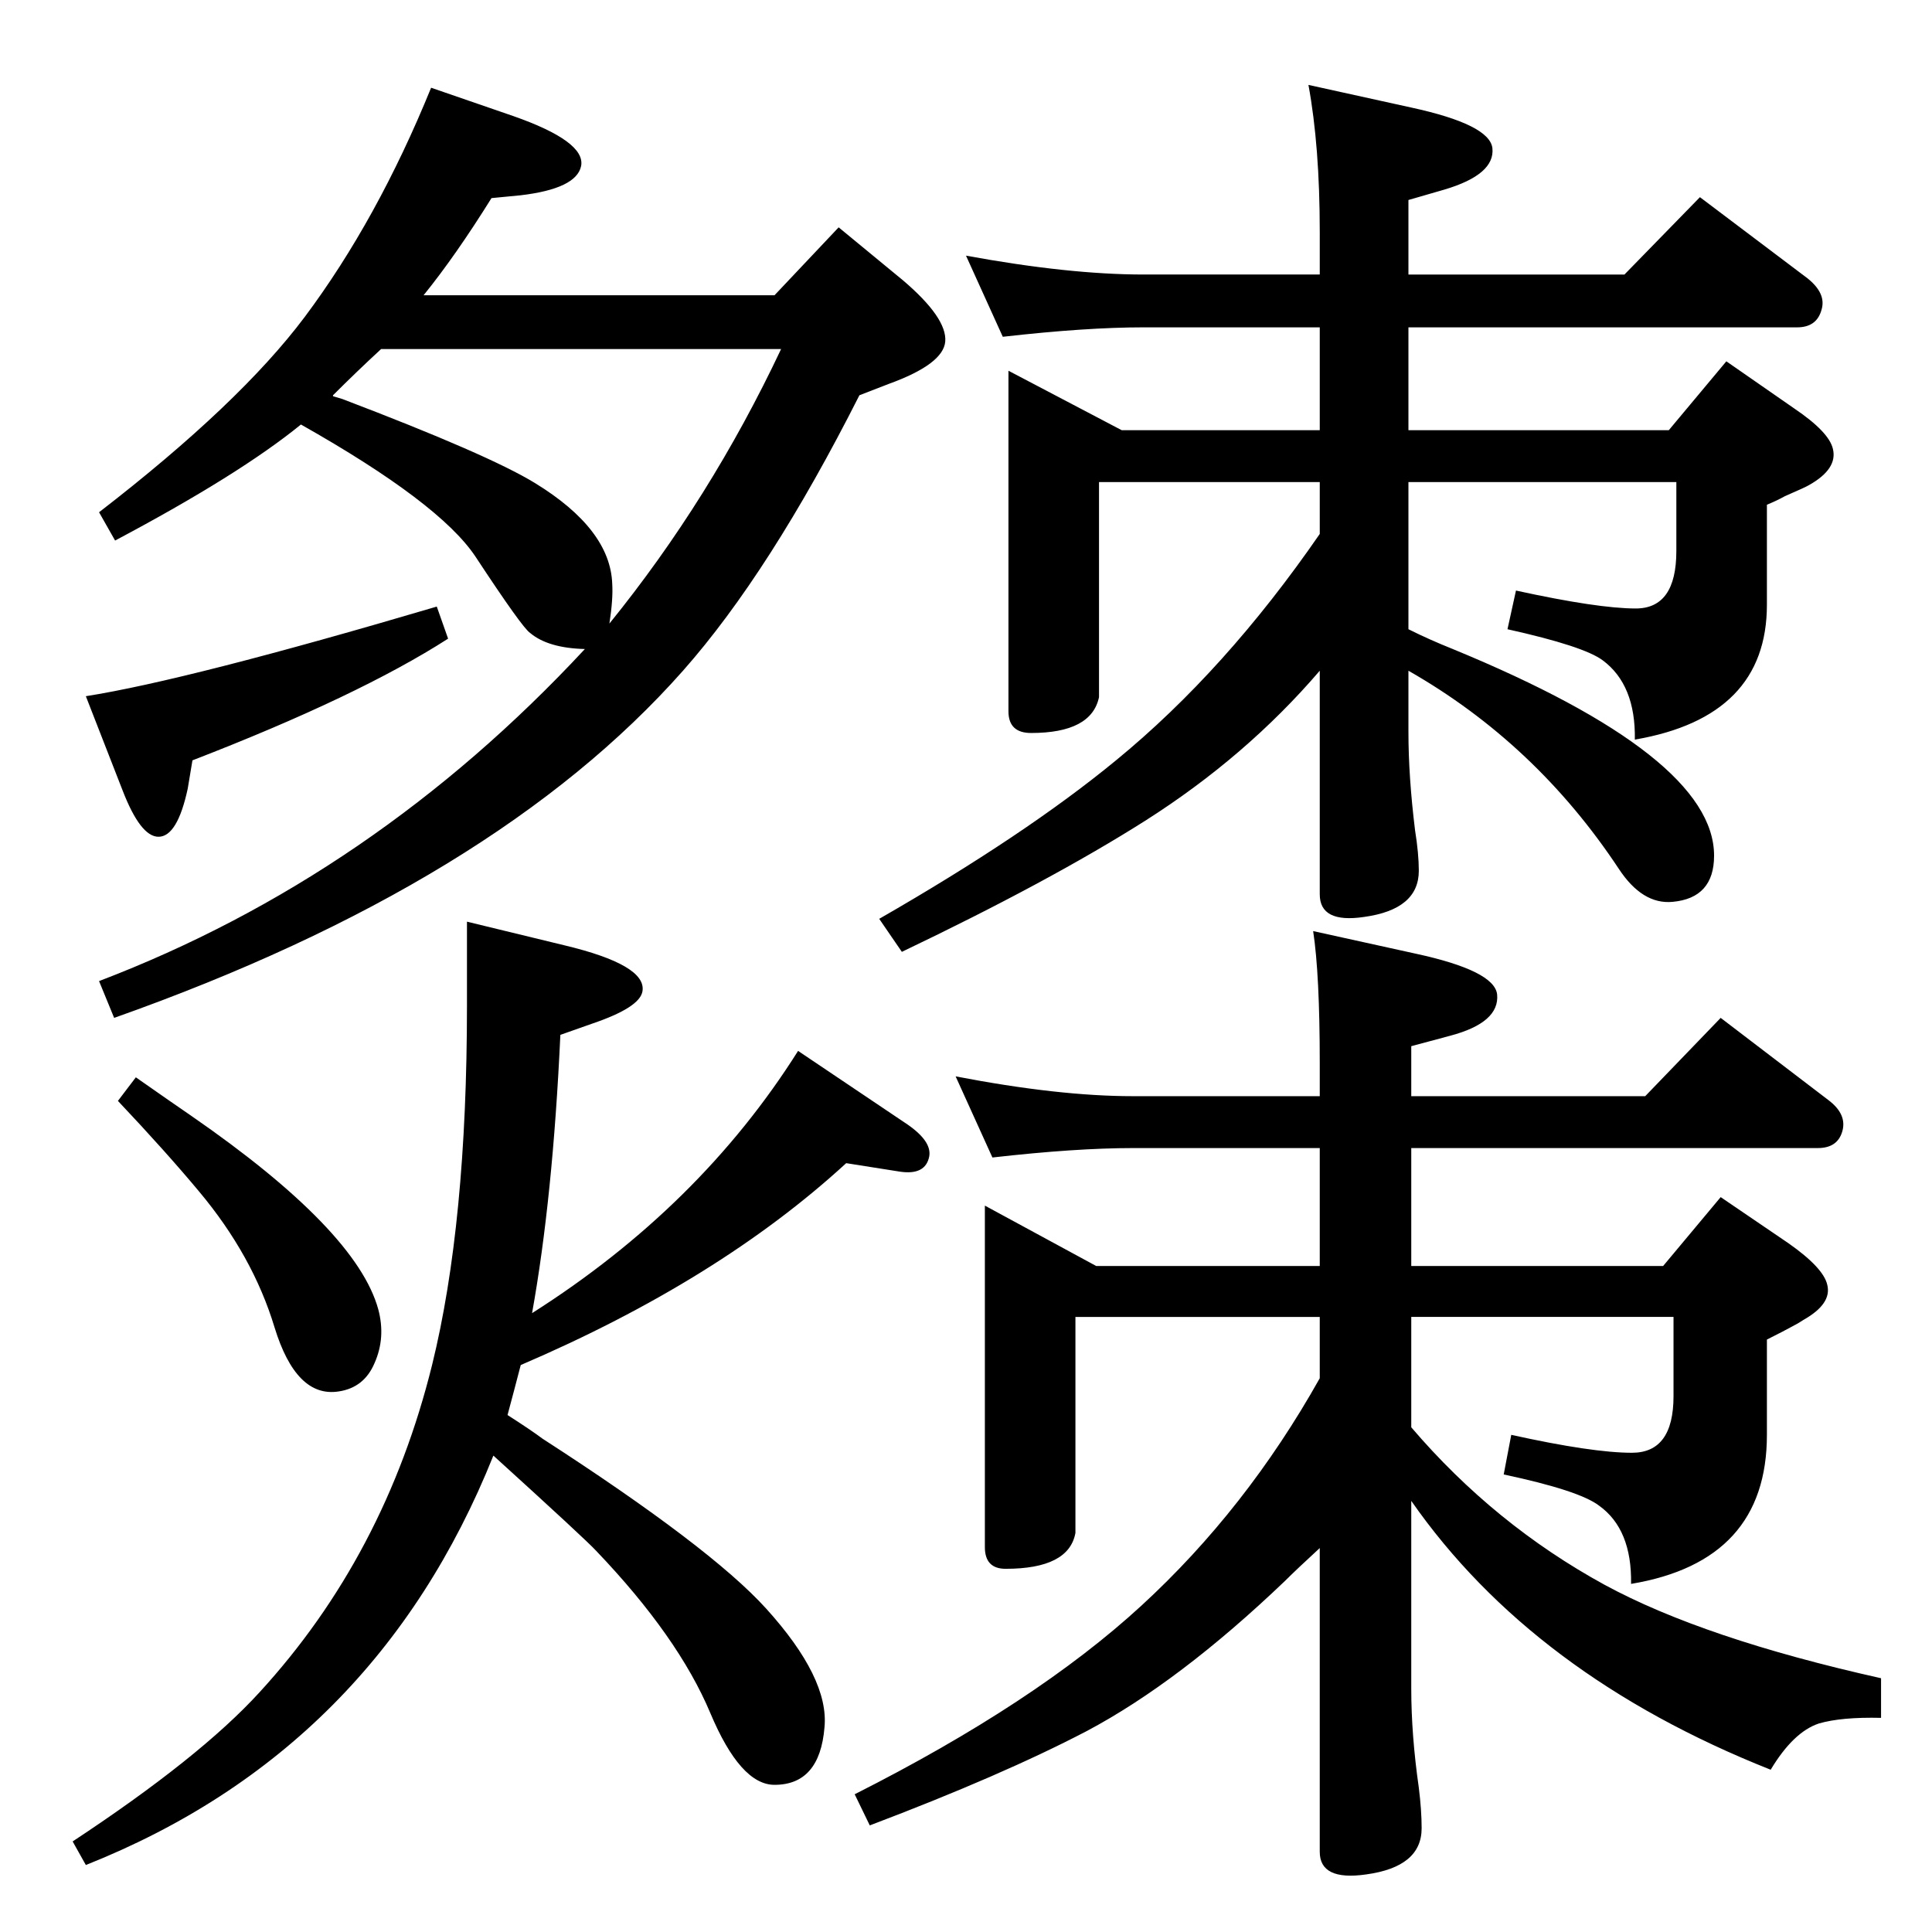 <?xml version="1.0" standalone="no"?>
<!DOCTYPE svg PUBLIC "-//W3C//DTD SVG 1.1//EN" "http://www.w3.org/Graphics/SVG/1.1/DTD/svg11.dtd" >
<svg xmlns="http://www.w3.org/2000/svg" xmlns:xlink="http://www.w3.org/1999/xlink" version="1.1" viewBox="0 0 2048 2048">
  <g transform="matrix(1 0 0 -1 0 2048)">
   <path fill="currentColor"
d="M319 1598q-65 -53 -197 -123l-17 30q149 115 218 207q77 103 134 243l87 -30q77 -27 72 -53q-5 -24 -64 -31l-31 -3q-38 -61 -72 -103h372l68 72l68 -56q47 -40 45 -65q-2 -24 -60 -45l-31 -12q-95 -188 -187 -292q-199 -225 -603 -368l-16 39q291 111 515 352
q-39 1 -58 17q-8 5 -58 81q-38 57 -185 140zM353 1628l10 -3q155 -59 204 -89q80 -49 82 -107q1 -16 -3 -42q107 132 182 291h-424q-26 -24 -51 -49v-1zM463 1405l12 -34q-95 -61 -271 -129l-5 -30q-11 -51 -31 -51q-19 0 -38 49l-39 100q108 17 372 95zM564 656
q178 113 282 278l116 -78q26 -18 23 -34q-4 -20 -31 -16l-57 9q-135 -124 -345 -214q-7 -27 -14 -53q25 -16 37 -25q178 -115 237 -180q67 -74 62 -126q-5 -61 -53 -61q-36 0 -68 76q-34 81 -121 172q-11 12 -109 101q-125 -312 -432 -434l-14 25q135 89 198 158
q133 145 183 347q37 150 37 381v89l103 -25q88 -21 83 -49q-3 -17 -53 -34l-34 -12q-8 -173 -30 -295zM144 906q40 -28 59 -41q175 -121 198 -205q8 -30 -4 -57q-11 -26 -38 -30q-45 -7 -68 68q-23 76 -80 144q-35 42 -86 96zM1399 652h-259v-229q-7 -38 -74 -38
q-22 0 -22 23v362l118 -64h237v125h-198q-61 0 -149 -10l-39 86q109 -21 188 -21h198v35q0 94 -7 140l109 -24q83 -18 86 -43q3 -30 -50 -44l-41 -11v-53h248l80 83l114 -87q20 -15 15 -33t-26 -18h-431v-125h267l61 73l72 -49q37 -26 41 -44q5 -20 -25 -37q-6 -4 -12 -7
q-9 -5 -27 -14v-101q0 -134 -144 -158q1 58 -34 83q-21 16 -101 33l8 42q86 -19 128 -19q44 0 44 60v84h-278v-117q88 -103 205 -167q105 -57 293 -99v-42q-42 1 -66 -6q-27 -9 -51 -49q-252 100 -381 285v-199q0 -49 8 -105q3 -24 3 -43q0 -41 -59 -49q-49 -7 -49 24v322
q-25 -23 -37 -35q-112 -107 -210 -159q-90 -47 -230 -100l-16 33q192 97 304 200q111 102 189 241v65zM1493 1381q22 -11 47 -21q277 -114 277 -219q0 -45 -44 -49q-32 -3 -57 35q-88 133 -223 210v-65q0 -47 7 -104q4 -25 4 -43q0 -41 -58 -49q-47 -7 -47 24v237
q-78 -91 -185 -159q-101 -64 -258 -139l-24 35q155 89 251 168q116 95 216 240v55h-234v-228q-8 -38 -72 -38q-24 0 -24 23v361l120 -63h210v109h-187q-61 0 -149 -10l-39 86q109 -20 188 -20h187v45q0 91 -12 156l109 -24q83 -18 86 -43q3 -28 -51 -44l-38 -11v-79h229
l80 82l114 -86q20 -16 15 -33q-5 -19 -26 -19h-412v-109h276l61 73l72 -50q37 -25 41 -43q5 -21 -25 -38q-3 -2 -26 -12q-9 -5 -19 -9v-106q0 -119 -140 -143q1 58 -34 84q-20 15 -101 33l9 41q87 -19 127 -19q43 0 43 61v73h-284v-156z" />
  </g>

</svg>
